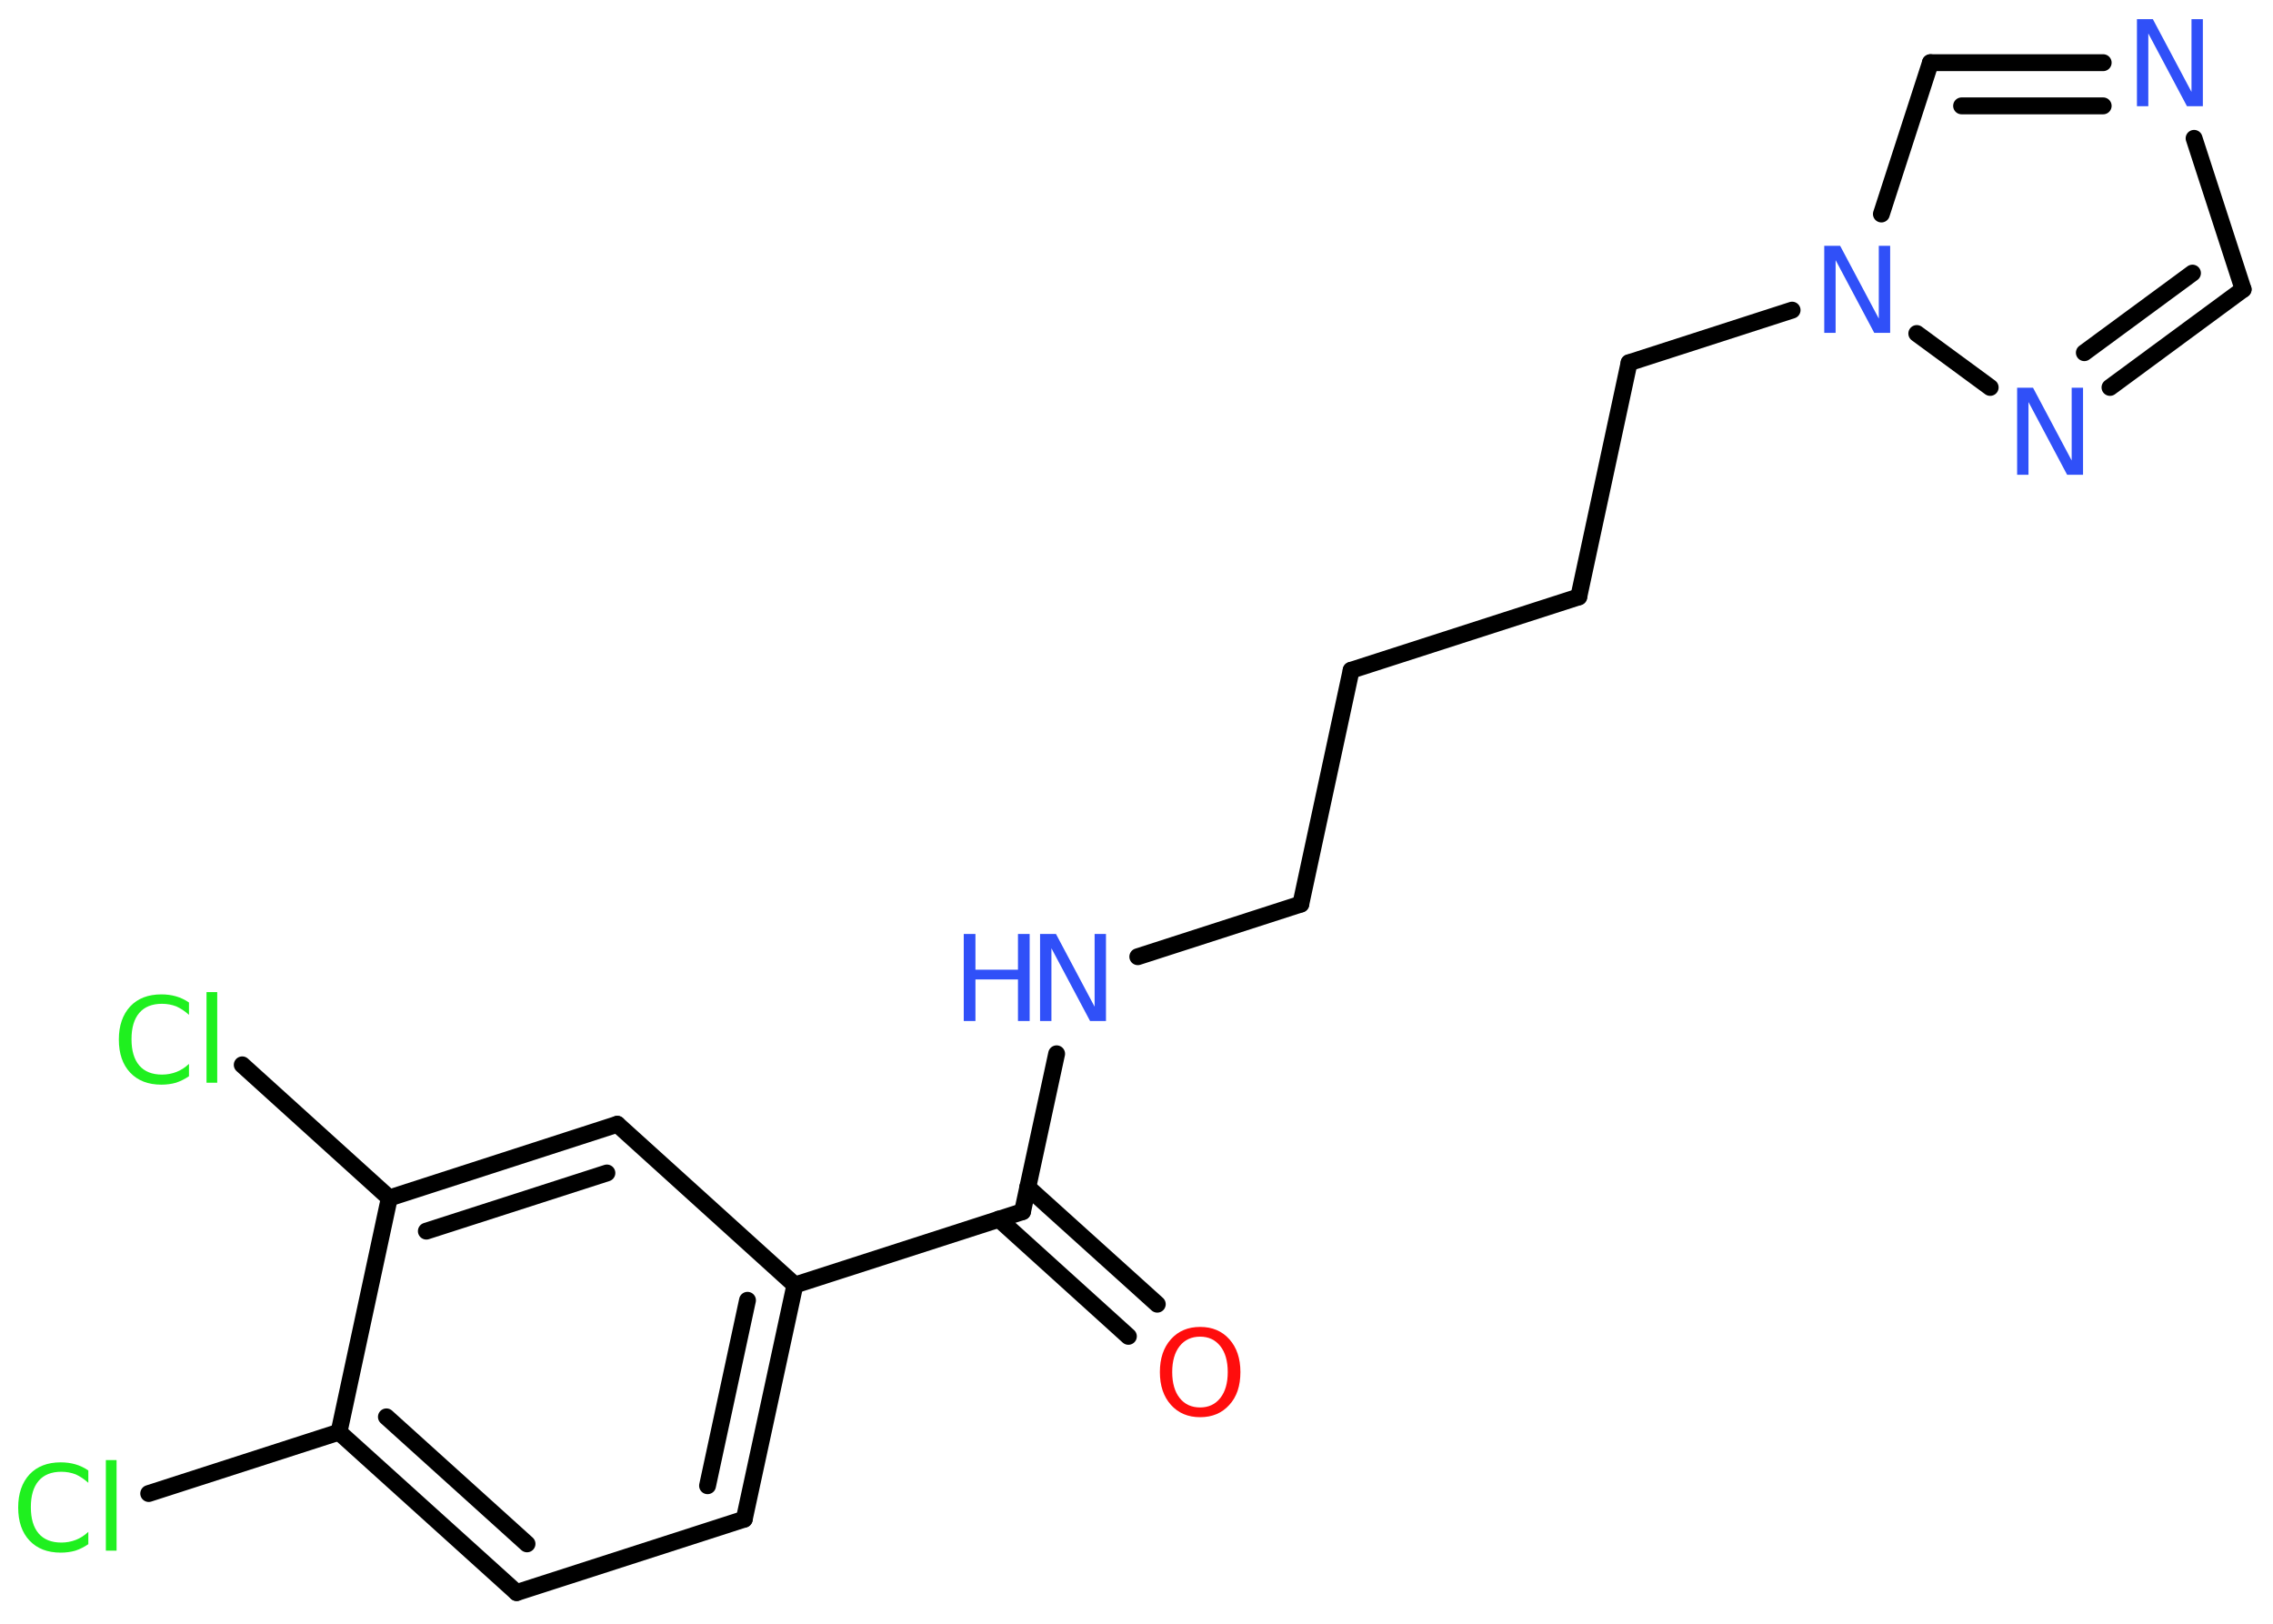 <?xml version='1.0' encoding='UTF-8'?>
<!DOCTYPE svg PUBLIC "-//W3C//DTD SVG 1.1//EN" "http://www.w3.org/Graphics/SVG/1.1/DTD/svg11.dtd">
<svg version='1.2' xmlns='http://www.w3.org/2000/svg' xmlns:xlink='http://www.w3.org/1999/xlink' width='70.0mm' height='50.0mm' viewBox='0 0 70.0 50.0'>
  <desc>Generated by the Chemistry Development Kit (http://github.com/cdk)</desc>
  <g stroke-linecap='round' stroke-linejoin='round' stroke='#000000' stroke-width='.52' fill='#3050F8'>
    <rect x='.0' y='.0' width='70.0' height='50.0' fill='#FFFFFF' stroke='none'/>
    <g id='mol1' class='mol'>
      <g id='mol1bnd1' class='bond'>
        <line x1='34.75' y1='41.15' x2='30.76' y2='37.54'/>
        <line x1='35.64' y1='40.16' x2='31.65' y2='36.56'/>
      </g>
      <line id='mol1bnd2' class='bond' x1='31.49' y1='37.31' x2='32.54' y2='32.45'/>
      <line id='mol1bnd3' class='bond' x1='35.04' y1='29.46' x2='40.06' y2='27.84'/>
      <line id='mol1bnd4' class='bond' x1='40.06' y1='27.84' x2='41.61' y2='20.64'/>
      <line id='mol1bnd5' class='bond' x1='41.61' y1='20.64' x2='48.62' y2='18.38'/>
      <line id='mol1bnd6' class='bond' x1='48.62' y1='18.38' x2='50.17' y2='11.17'/>
      <line id='mol1bnd7' class='bond' x1='50.17' y1='11.17' x2='55.19' y2='9.55'/>
      <line id='mol1bnd8' class='bond' x1='57.94' y1='6.59' x2='59.45' y2='1.93'/>
      <g id='mol1bnd9' class='bond'>
        <line x1='64.77' y1='1.93' x2='59.45' y2='1.93'/>
        <line x1='64.77' y1='3.26' x2='60.41' y2='3.26'/>
      </g>
      <line id='mol1bnd10' class='bond' x1='67.57' y1='4.26' x2='69.08' y2='8.91'/>
      <g id='mol1bnd11' class='bond'>
        <line x1='64.98' y1='11.93' x2='69.08' y2='8.91'/>
        <line x1='64.19' y1='10.86' x2='67.52' y2='8.41'/>
      </g>
      <line id='mol1bnd12' class='bond' x1='59.03' y1='10.27' x2='61.29' y2='11.93'/>
      <line id='mol1bnd13' class='bond' x1='31.49' y1='37.31' x2='24.48' y2='39.57'/>
      <g id='mol1bnd14' class='bond'>
        <line x1='22.92' y1='46.78' x2='24.48' y2='39.57'/>
        <line x1='21.79' y1='45.75' x2='23.02' y2='40.04'/>
      </g>
      <line id='mol1bnd15' class='bond' x1='22.92' y1='46.78' x2='15.91' y2='49.04'/>
      <g id='mol1bnd16' class='bond'>
        <line x1='10.44' y1='44.1' x2='15.91' y2='49.04'/>
        <line x1='11.9' y1='43.63' x2='16.23' y2='47.54'/>
      </g>
      <line id='mol1bnd17' class='bond' x1='10.44' y1='44.1' x2='4.58' y2='45.99'/>
      <line id='mol1bnd18' class='bond' x1='10.44' y1='44.1' x2='11.99' y2='36.89'/>
      <line id='mol1bnd19' class='bond' x1='11.99' y1='36.89' x2='7.46' y2='32.79'/>
      <g id='mol1bnd20' class='bond'>
        <line x1='19.01' y1='34.62' x2='11.99' y2='36.89'/>
        <line x1='18.69' y1='36.12' x2='13.13' y2='37.91'/>
      </g>
      <line id='mol1bnd21' class='bond' x1='24.48' y1='39.57' x2='19.01' y2='34.62'/>
      <path id='mol1atm1' class='atom' d='M36.96 41.16q-.4 .0 -.63 .29q-.23 .29 -.23 .8q.0 .51 .23 .8q.23 .29 .63 .29q.39 .0 .62 -.29q.23 -.29 .23 -.8q.0 -.51 -.23 -.8q-.23 -.29 -.62 -.29zM36.96 40.86q.56 .0 .9 .38q.34 .38 .34 1.01q.0 .64 -.34 1.01q-.34 .38 -.9 .38q-.56 .0 -.9 -.38q-.34 -.38 -.34 -1.01q.0 -.63 .34 -1.01q.34 -.38 .9 -.38z' stroke='none' fill='#FF0D0D'/>
      <g id='mol1atm3' class='atom'>
        <path d='M32.03 28.76h.49l1.19 2.24v-2.24h.35v2.68h-.49l-1.19 -2.24v2.24h-.35v-2.68z' stroke='none'/>
        <path d='M29.68 28.76h.36v1.1h1.31v-1.1h.36v2.68h-.36v-1.28h-1.31v1.28h-.36v-2.68z' stroke='none'/>
      </g>
      <path id='mol1atm8' class='atom' d='M56.18 7.57h.49l1.19 2.24v-2.24h.35v2.68h-.49l-1.19 -2.24v2.24h-.35v-2.68z' stroke='none'/>
      <path id='mol1atm10' class='atom' d='M65.81 .59h.49l1.19 2.24v-2.24h.35v2.68h-.49l-1.19 -2.24v2.24h-.35v-2.68z' stroke='none'/>
      <path id='mol1atm12' class='atom' d='M62.12 11.94h.49l1.19 2.24v-2.24h.35v2.68h-.49l-1.19 -2.24v2.24h-.35v-2.68z' stroke='none'/>
      <path id='mol1atm17' class='atom' d='M2.72 45.28v.38q-.19 -.17 -.39 -.26q-.21 -.08 -.44 -.08q-.46 .0 -.7 .28q-.24 .28 -.24 .81q.0 .53 .24 .81q.24 .28 .7 .28q.23 .0 .44 -.08q.21 -.08 .39 -.25v.38q-.19 .13 -.4 .2q-.21 .06 -.45 .06q-.61 .0 -.96 -.37q-.35 -.37 -.35 -1.02q.0 -.64 .35 -1.02q.35 -.37 .96 -.37q.24 .0 .45 .06q.21 .06 .4 .19zM3.26 44.96h.33v2.79h-.33v-2.79z' stroke='none' fill='#1FF01F'/>
      <path id='mol1atm19' class='atom' d='M5.82 30.87v.38q-.19 -.17 -.39 -.26q-.21 -.08 -.44 -.08q-.46 .0 -.7 .28q-.24 .28 -.24 .81q.0 .53 .24 .81q.24 .28 .7 .28q.23 .0 .44 -.08q.21 -.08 .39 -.25v.38q-.19 .13 -.4 .2q-.21 .06 -.45 .06q-.61 .0 -.96 -.37q-.35 -.37 -.35 -1.02q.0 -.64 .35 -1.02q.35 -.37 .96 -.37q.24 .0 .45 .06q.21 .06 .4 .19zM6.36 30.55h.33v2.79h-.33v-2.79z' stroke='none' fill='#1FF01F'/>
    </g>
  </g>
</svg>
